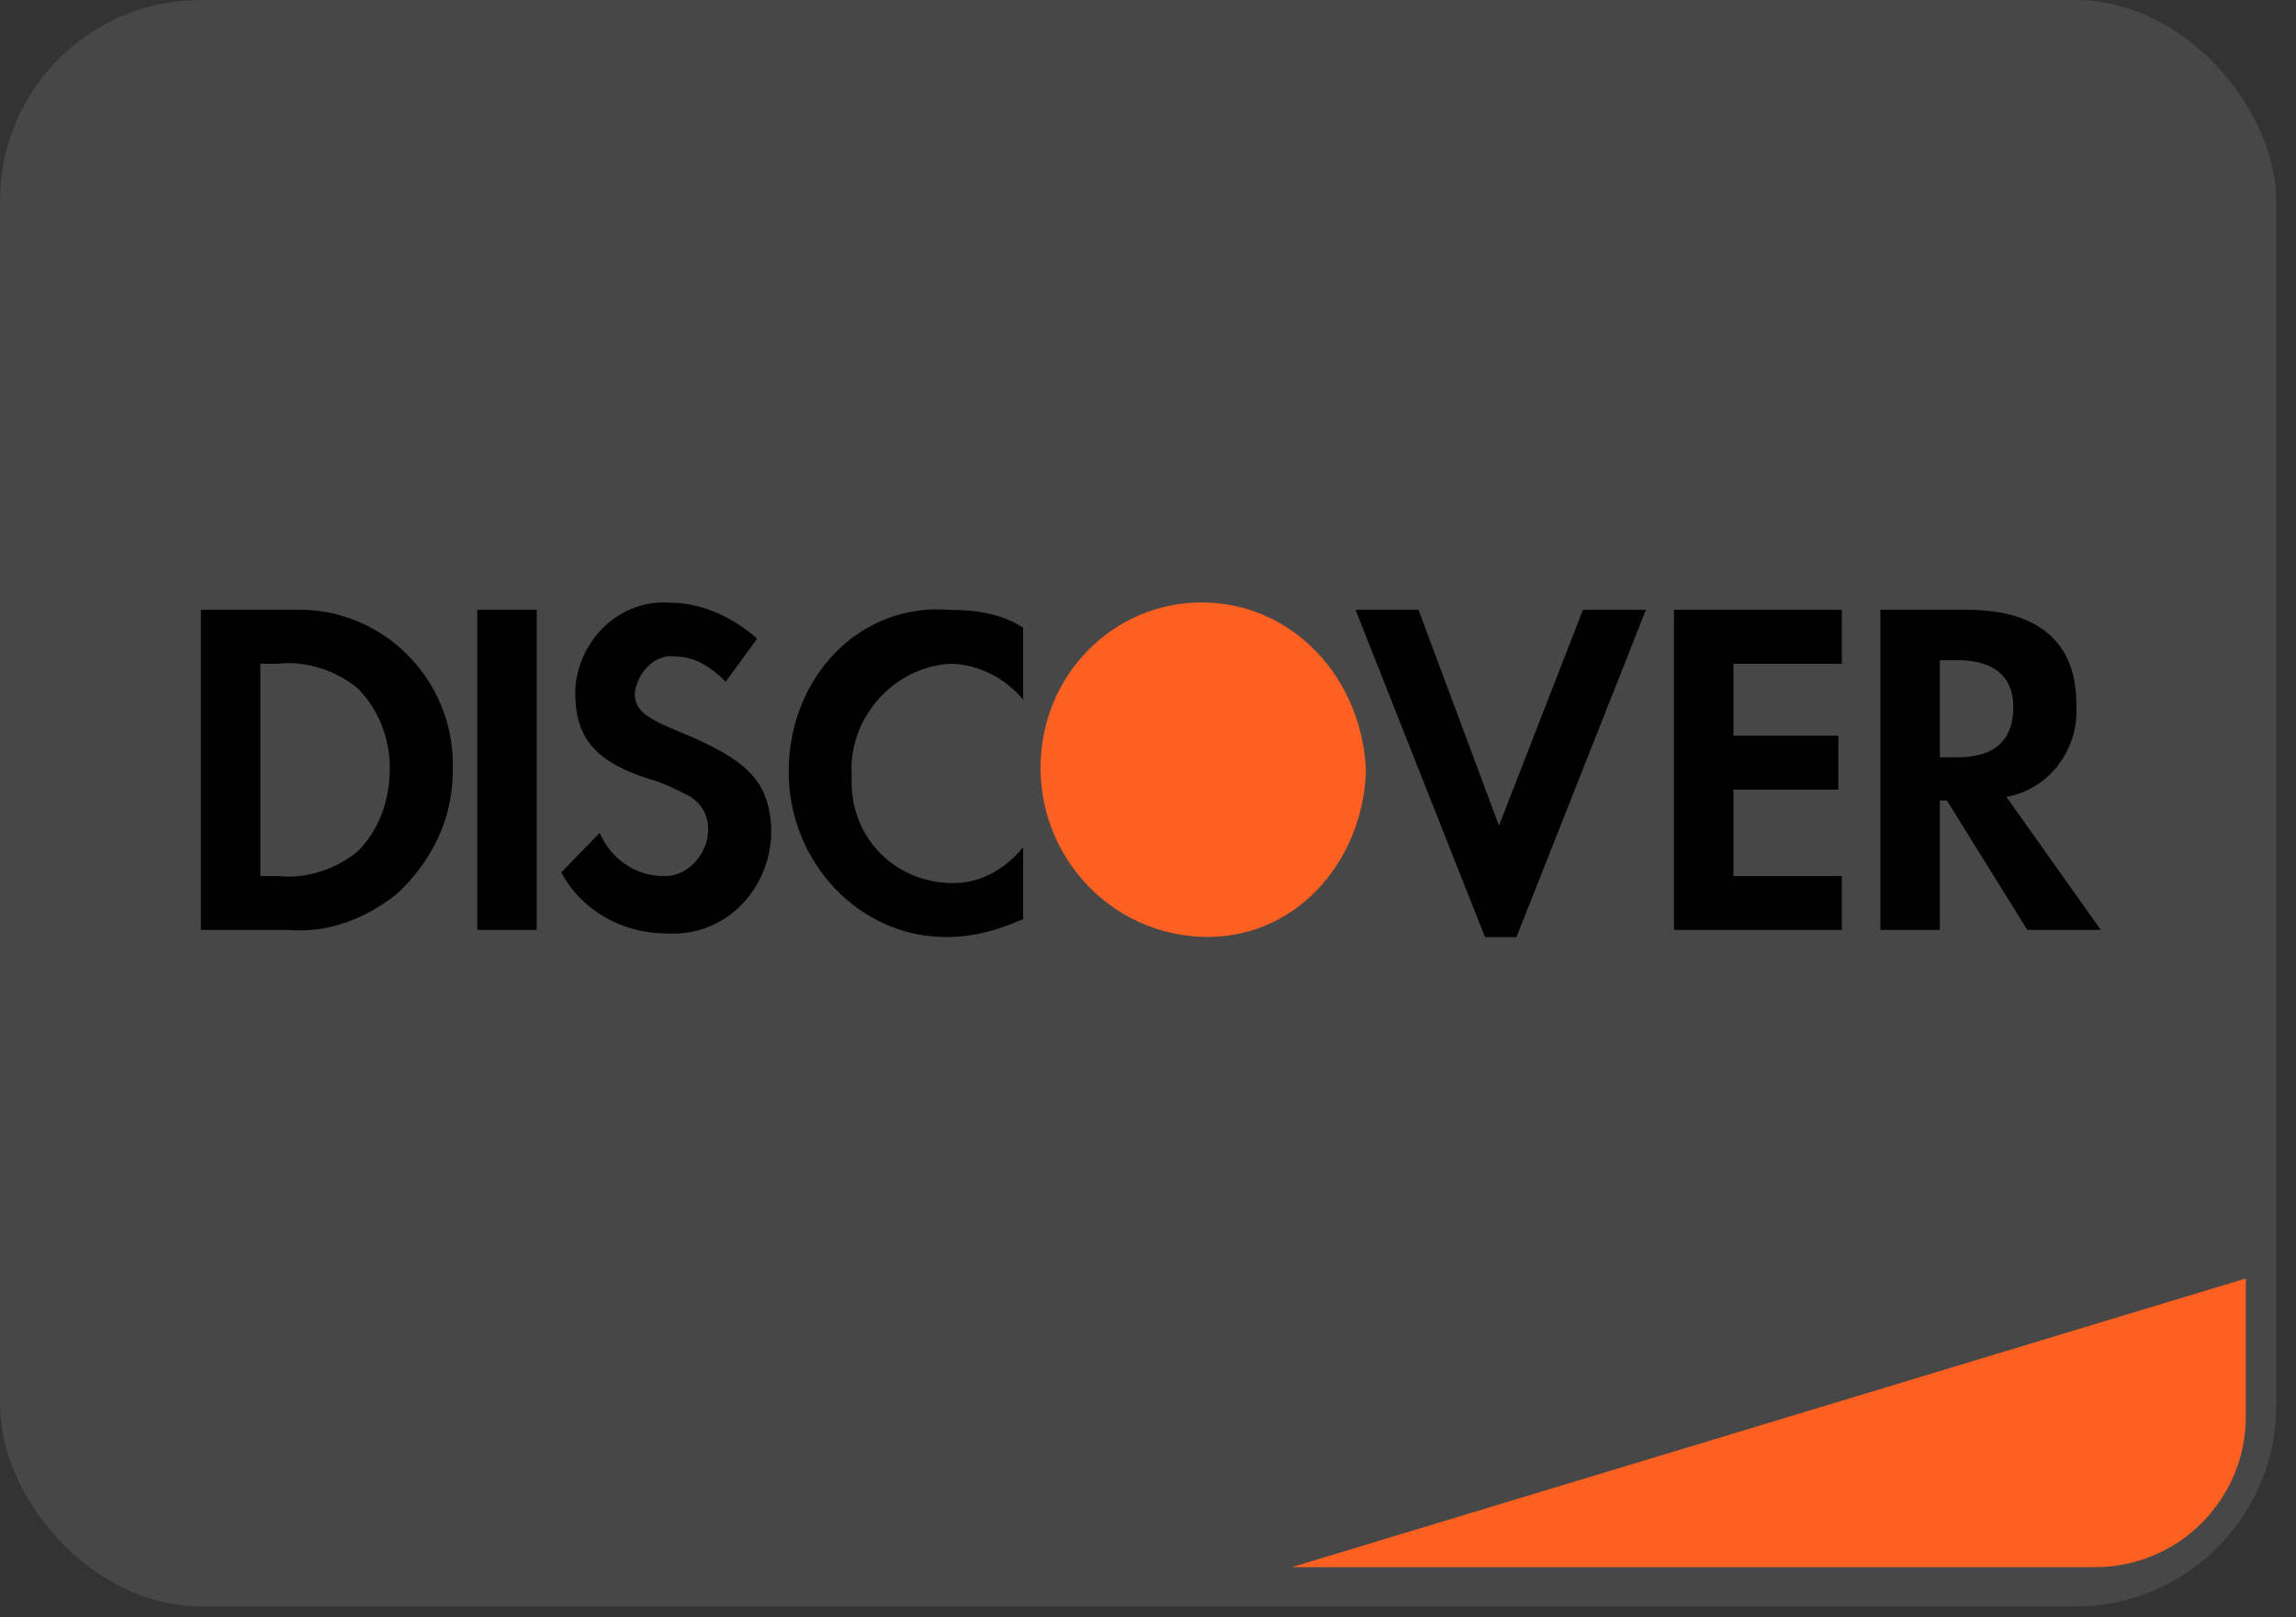 <svg width="44" height="31" viewBox="0 0 44 31" fill="none" xmlns="http://www.w3.org/2000/svg">
<rect x="0" y="0" width="44" height="31" fill="#333333" stroke="none"/>
<rect width="43.621" height="30.791" rx="3.849" fill="white" fill-opacity="0.1"/>
<path d="M24.756 30.038L43.038 24.505V27.151C43.038 28.745 41.746 30.038 40.151 30.038H24.756Z" fill="#FD6020"/>
<path fill-rule="evenodd" clip-rule="evenodd" d="M37.711 11.689C39.052 11.689 39.79 12.309 39.79 13.481C39.857 14.377 39.253 15.135 38.449 15.273L40.259 17.824H38.851L37.309 15.342H37.175V17.824H36.035V11.689H37.711ZM37.175 14.515H37.51C38.248 14.515 38.583 14.17 38.583 13.55C38.583 12.998 38.248 12.654 37.51 12.654H37.175V14.515ZM32.079 17.824H35.297V16.79H33.219V15.135H35.23V14.101H33.219V12.723H35.297V11.689H32.079V17.824ZM28.726 15.825L27.184 11.689H25.977L28.458 17.961H29.061L31.542 11.689H30.335L28.726 15.825ZM15.114 14.791C15.114 16.514 16.455 17.961 18.131 17.961C18.668 17.961 19.137 17.824 19.607 17.617V16.238C19.271 16.652 18.802 16.927 18.266 16.927C17.193 16.927 16.321 16.1 16.321 14.998V14.86C16.254 13.757 17.126 12.792 18.199 12.723C18.735 12.723 19.271 12.998 19.607 13.412V12.034C19.204 11.758 18.668 11.689 18.199 11.689C16.455 11.551 15.114 12.998 15.114 14.791ZM13.036 14.032C12.365 13.757 12.164 13.619 12.164 13.274C12.231 12.861 12.566 12.516 12.969 12.585C13.304 12.585 13.639 12.792 13.907 13.067L14.511 12.24C14.041 11.827 13.438 11.551 12.835 11.551C11.896 11.482 11.091 12.24 11.024 13.205V13.274C11.024 14.101 11.359 14.584 12.432 14.928C12.7 14.998 12.969 15.135 13.237 15.273C13.438 15.411 13.572 15.618 13.572 15.893C13.572 16.376 13.17 16.79 12.768 16.79H12.7C12.164 16.79 11.695 16.445 11.493 15.963L10.756 16.721C11.158 17.479 11.963 17.892 12.768 17.892C13.84 17.961 14.712 17.134 14.779 16.031V15.825C14.712 14.998 14.377 14.584 13.036 14.032ZM9.146 17.824H10.286V11.689H9.146V17.824ZM3.85 11.689H5.526H5.861C7.471 11.758 8.745 13.136 8.677 14.791C8.677 15.687 8.275 16.514 7.605 17.134C7.001 17.617 6.264 17.892 5.526 17.824H3.85V11.689ZM5.325 16.79C5.861 16.858 6.465 16.652 6.867 16.307C7.269 15.893 7.47 15.342 7.47 14.722C7.47 14.17 7.269 13.619 6.867 13.205C6.465 12.861 5.861 12.654 5.325 12.723H4.989V16.79H5.325Z" fill="black"/>
<path fill-rule="evenodd" clip-rule="evenodd" d="M23.026 11.547C21.349 11.547 19.941 12.925 19.941 14.717C19.941 16.441 21.282 17.888 23.026 17.957C24.769 18.026 26.11 16.578 26.177 14.786C26.11 12.994 24.769 11.547 23.026 11.547V11.547Z" fill="#FD6020"/>
</svg>
